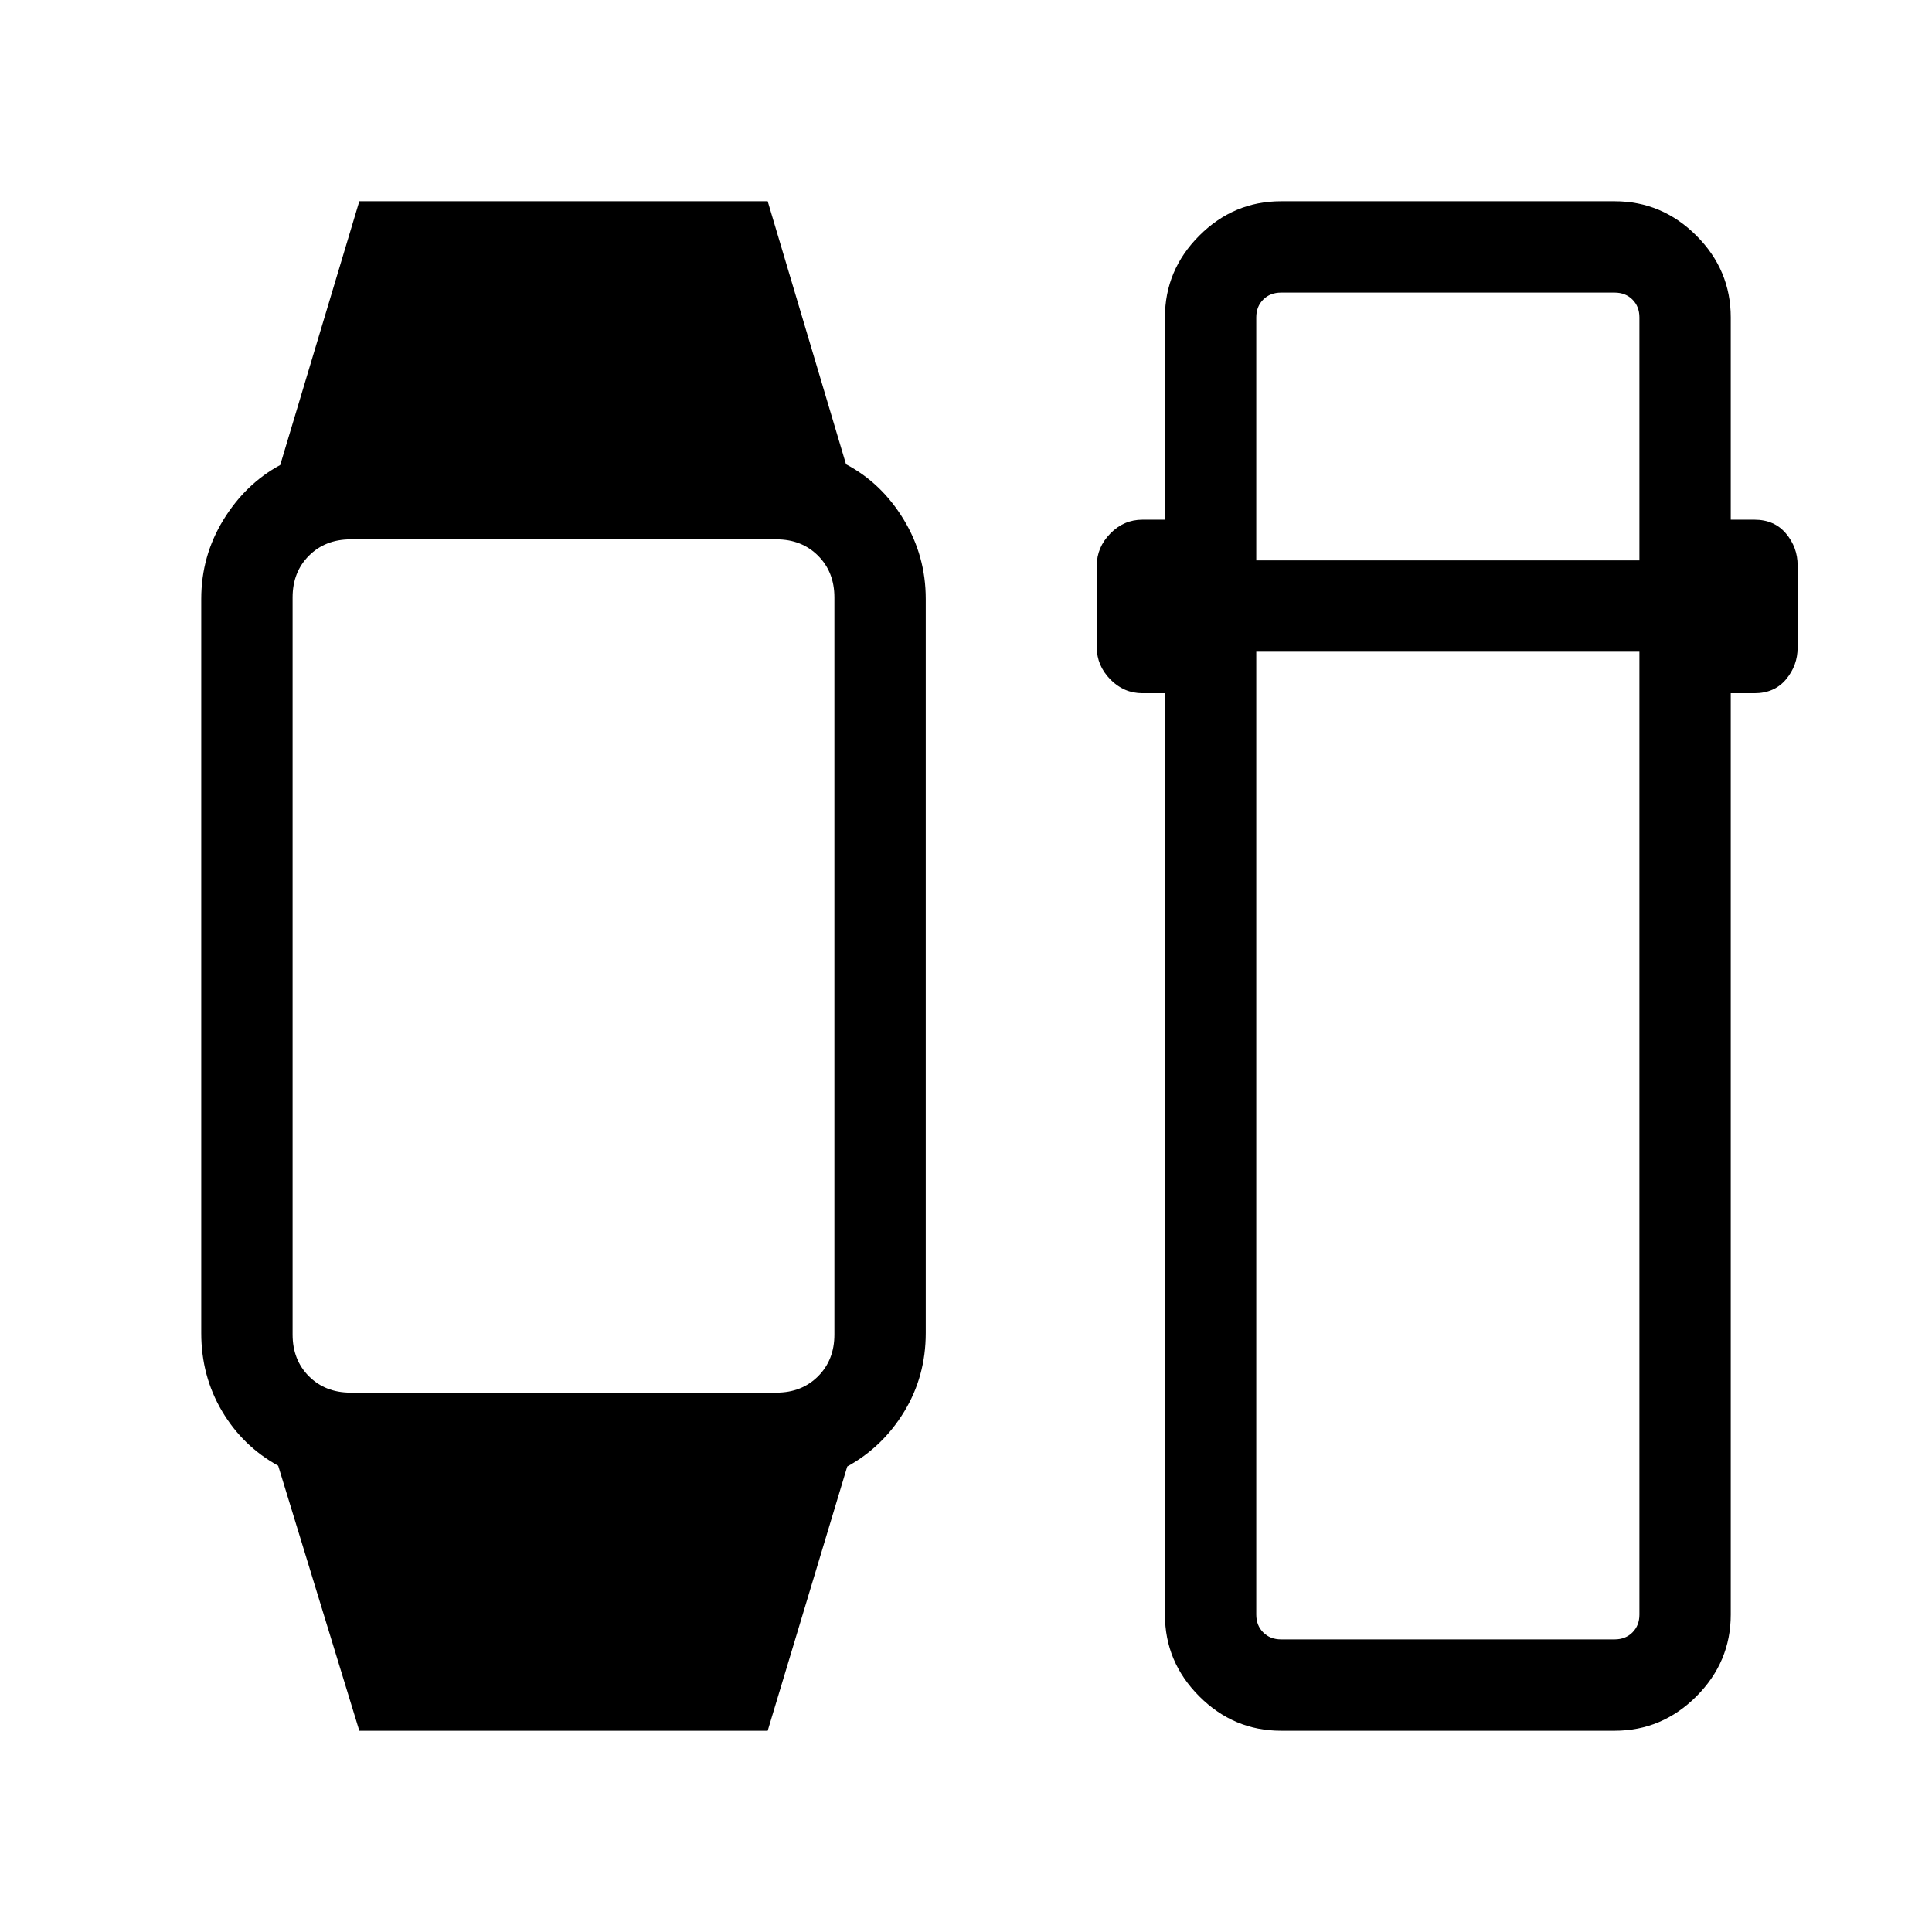 <svg xmlns="http://www.w3.org/2000/svg" height="48" viewBox="0 -960 960 960" width="48"><path d="m178.54-100-40.31-131.69q-17.61-9.7-27.92-27.13Q100-276.25 100-297.62v-364.76q0-21.37 11-39.3 11-17.93 28.23-27.24L178.54-860h202.92l38.92 130.69Q438-720 449-701.92q11 18.07 11 39.54v364.76q0 21.47-10.69 39.04Q438.61-241 421-231.31L381.46-100H178.54Zm-4.31-168h211.54q12.6 0 20.72-8.12t8.12-20.73v-366.3q0-12.61-8.12-20.73-8.12-8.12-20.72-8.12H174.23q-12.6 0-20.72 8.12t-8.12 20.73v366.3q0 12.61 8.12 20.73 8.12 8.12 20.72 8.12Zm462.31 168q-23.53 0-40.61-17.08t-17.08-40.61v-457.85h-11.16q-9.3 0-16-6.88-6.69-6.89-6.69-15.81v-40.85q0-8.92 6.69-15.8 6.7-6.89 16-6.89h11.16v-100.54q0-23.53 17.08-40.61T636.54-860h165.77q23.53 0 40.61 17.08T860-802.31v100.54h11.77q9.92 0 15.69 6.89 5.77 6.88 5.77 15.8v40.85q0 8.92-5.77 15.81-5.77 6.88-15.69 6.88H860v457.85q0 23.53-17.08 40.61T802.31-100H636.54Zm-12.31-536.15v478.46q0 5.38 3.46 8.84t8.85 3.46h165.77q5.38 0 8.84-3.46t3.46-8.84v-478.46H624.23Zm0-45.39h190.38v-120.77q0-5.38-3.46-8.84t-8.84-3.46H636.54q-5.39 0-8.85 3.46t-3.46 8.84v120.77Z"/></svg>